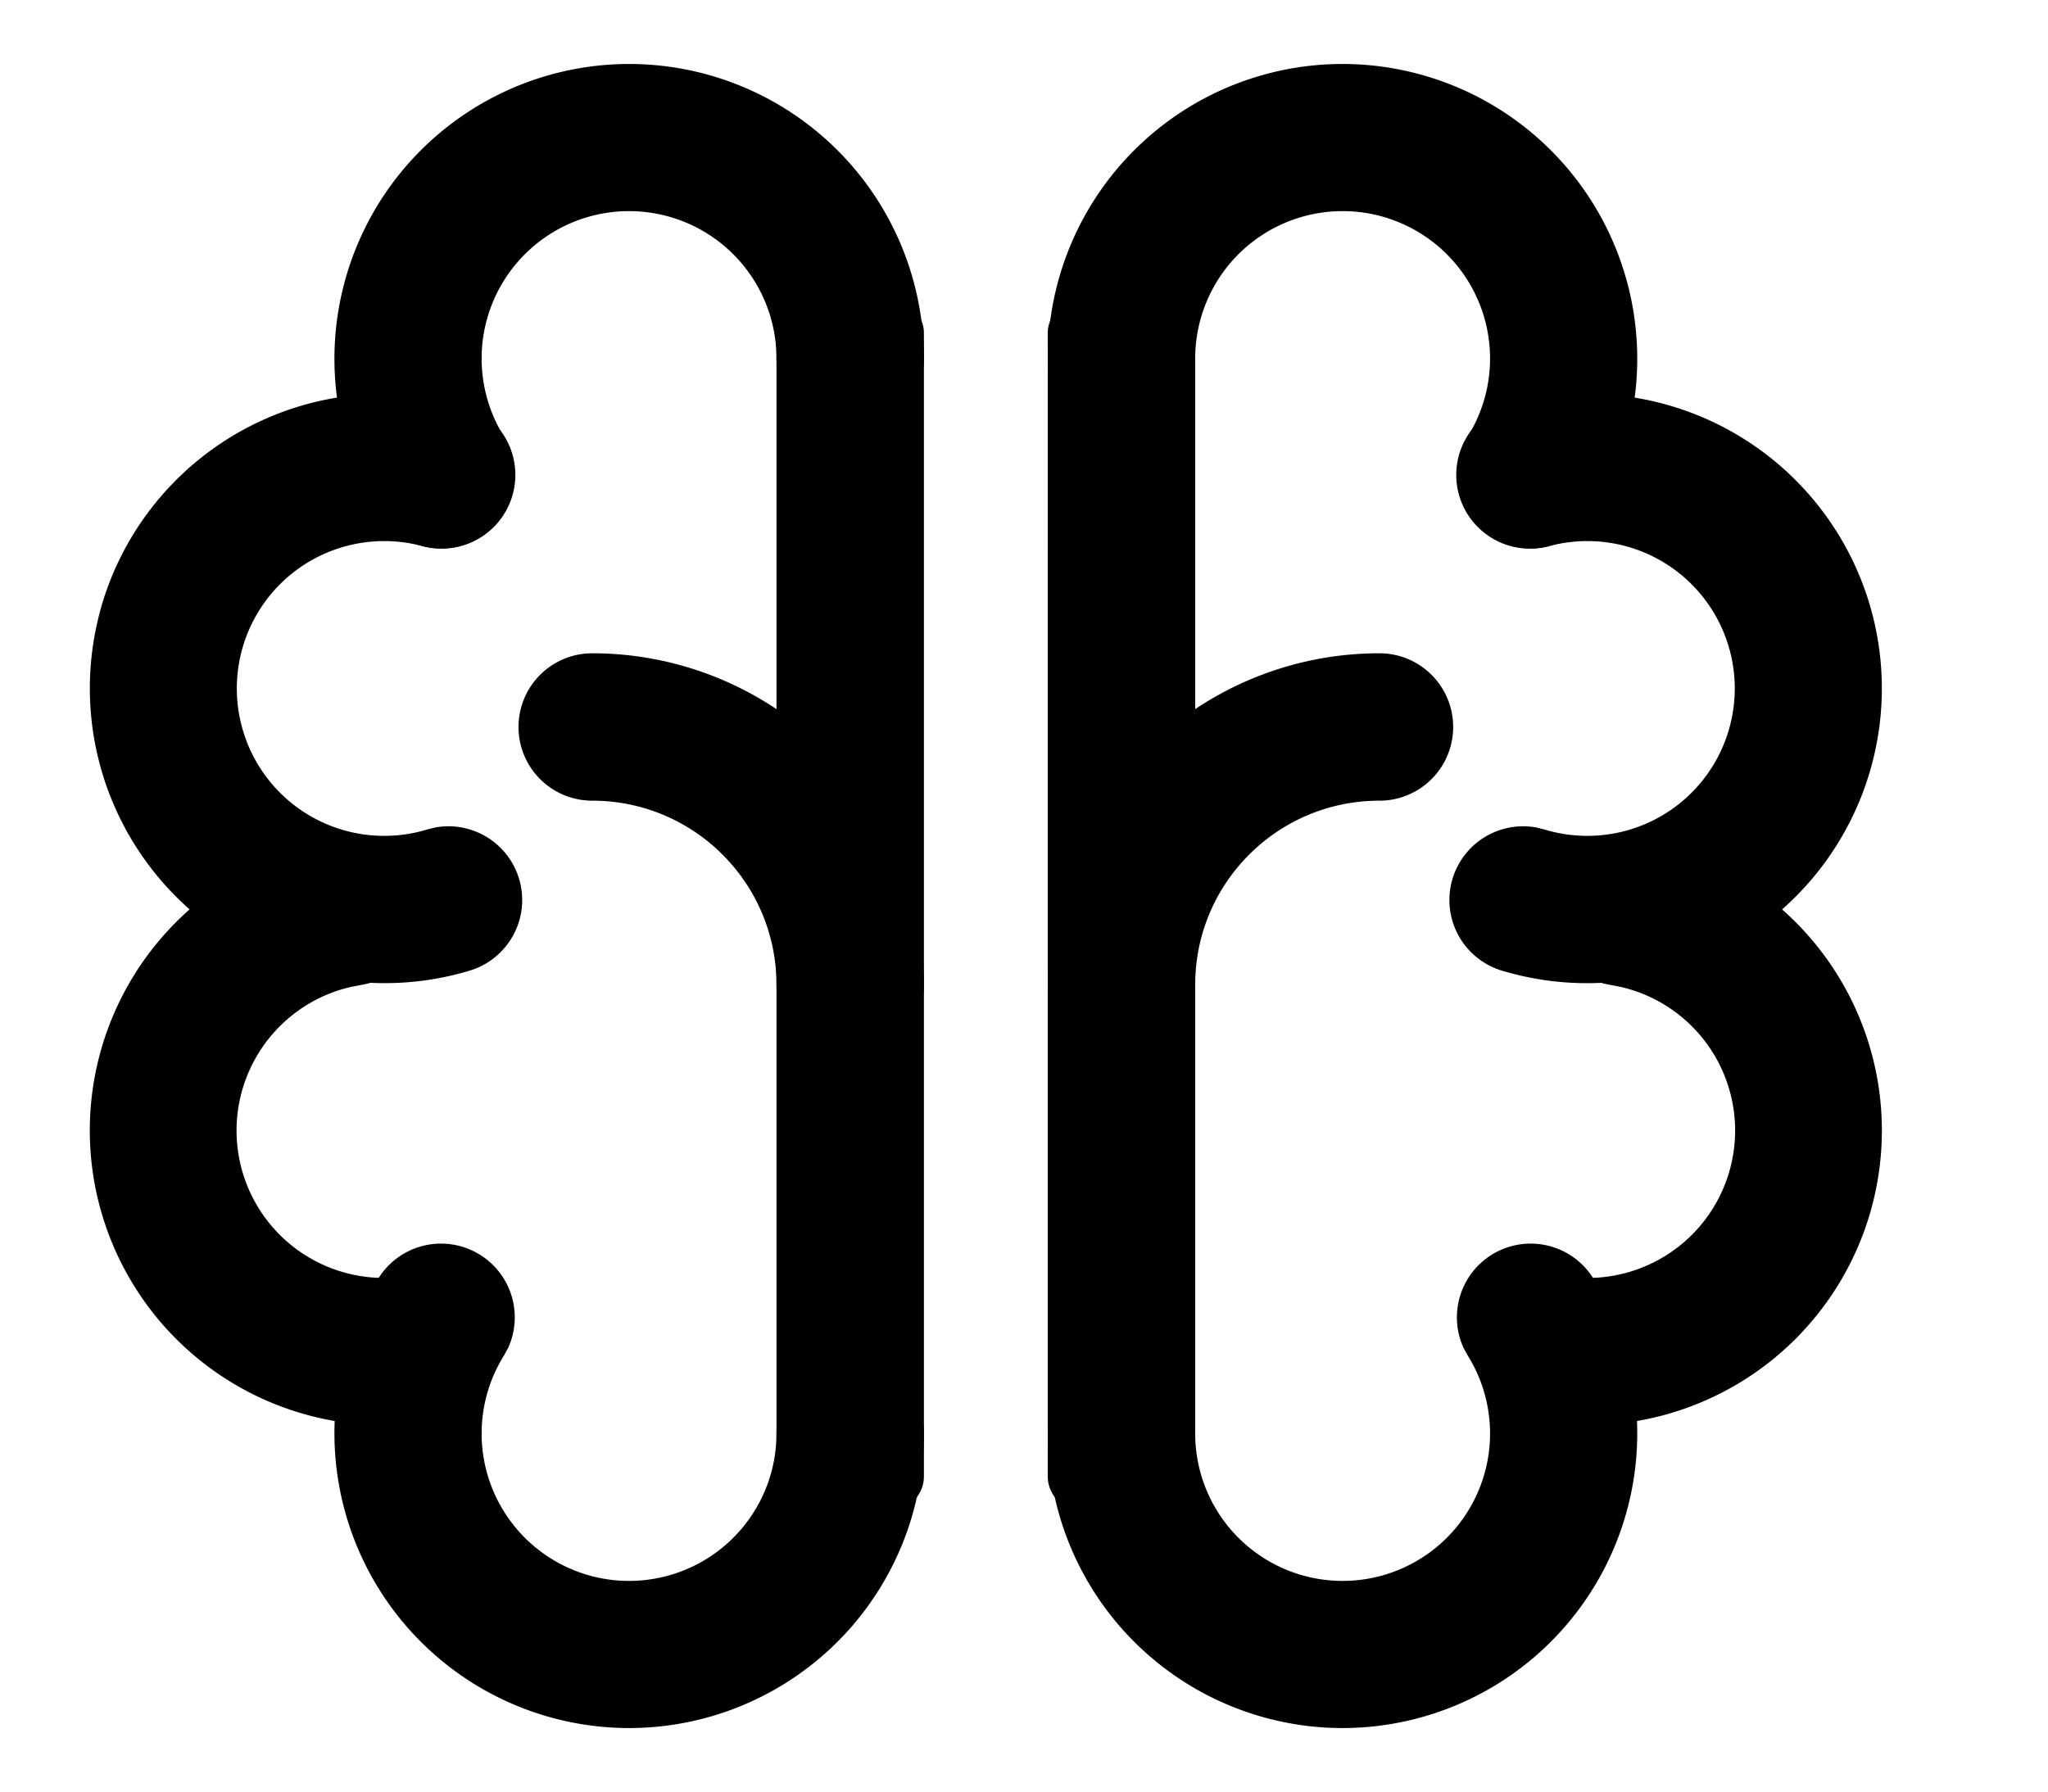 <?xml version="1.0" standalone="no"?><!DOCTYPE svg PUBLIC "-//W3C//DTD SVG 1.1//EN" "http://www.w3.org/Graphics/SVG/1.1/DTD/svg11.dtd"><svg t="1741240066155" class="icon" viewBox="0 0 1170 1024" version="1.1" xmlns="http://www.w3.org/2000/svg" p-id="7491" xmlns:xlink="http://www.w3.org/1999/xlink" width="228.516" height="200"><path d="M766.976 36.557a168.448 168.448 0 0 1 142.848 257.587 42.138 42.138 0 0 1-73.728-40.346l2.355-4.301a84.224 84.224 0 1 0-155.648-44.544 42.086 42.086 0 0 1-84.224 0 168.448 168.448 0 0 1 168.448-168.397zM766.976 987.443a168.448 168.448 0 0 0 142.848-257.587 42.138 42.138 0 0 0-73.728 40.346l2.355 4.301a84.224 84.224 0 1 1-155.648 44.544 42.086 42.086 0 0 0-84.224 0 168.448 168.448 0 0 0 168.448 168.397z" p-id="5392"></path><path d="M1069.363 349.85a168.448 168.448 0 0 1-211.814 204.646 42.138 42.138 0 0 1 19.866-81.715l4.813 1.178a84.224 84.224 0 1 0 2.765-161.894 42.086 42.086 0 0 1-21.862-81.357 168.448 168.448 0 0 1 206.234 119.142z" p-id="5393"></path><path d="M1069.363 602.419a168.448 168.448 0 0 1-166.656 211.968 42.086 42.086 0 0 1-2.918-84.019l4.915-0.154a84.224 84.224 0 0 0 21.76-166.144l-6.451-1.28a42.086 42.086 0 0 1 13.312-83.149 168.448 168.448 0 0 1 136.038 122.778zM788.07 373.299a42.086 42.086 0 1 1 0 84.224c-58.163 0-105.267 47.104-105.267 105.216a42.086 42.086 0 0 1-84.224 0 189.44 189.44 0 0 1 189.44-189.44z" p-id="5394"></path><path d="M640.666 871.014c21.094 0 42.138-13.619 42.138-27.238V190.106c0-13.619-21.043-27.238-42.138-27.238-25.242 0-42.086 13.619-42.086 27.238V843.776c0 16.384 21.043 27.238 42.086 27.238zM359.424 36.557a168.448 168.448 0 0 0-142.848 257.587 42.138 42.138 0 0 0 73.728-40.346l-2.355-4.301a84.224 84.224 0 1 1 155.648-44.544 42.086 42.086 0 0 0 84.224 0A168.448 168.448 0 0 0 359.373 36.557zM359.424 987.443a168.448 168.448 0 0 1-142.848-257.587 42.138 42.138 0 0 1 73.728 40.346l-2.355 4.301a84.224 84.224 0 1 0 155.648 44.544 42.086 42.086 0 0 1 84.224 0 168.448 168.448 0 0 1-168.448 168.397z" p-id="5395"></path><path d="M57.037 349.85A168.448 168.448 0 0 0 268.8 554.496a42.138 42.138 0 0 0-19.866-81.715l-4.813 1.178a84.224 84.224 0 1 1-2.765-161.894 42.086 42.086 0 0 0 21.862-81.357 168.448 168.448 0 0 0-206.234 119.142z" p-id="5396"></path><path d="M57.037 602.419a168.448 168.448 0 0 0 166.656 211.968 42.086 42.086 0 0 0 2.918-84.019l-4.915-0.154a84.224 84.224 0 0 1-21.76-166.144l6.451-1.28a42.086 42.086 0 0 0-13.312-83.149 168.448 168.448 0 0 0-136.038 122.778zM338.33 373.299a42.086 42.086 0 1 0 0 84.224c58.163 0 105.267 47.104 105.267 105.216a42.086 42.086 0 0 0 84.224 0 189.44 189.44 0 0 0-189.44-189.44z" p-id="5397"></path><path d="M485.734 871.014c-21.094 0-42.138-13.619-42.138-27.238V190.106c0-13.619 21.043-27.238 42.138-27.238 25.242 0 42.086 13.619 42.086 27.238V843.776c0 16.384-21.043 27.238-42.086 27.238z" p-id="5398"></path></svg>